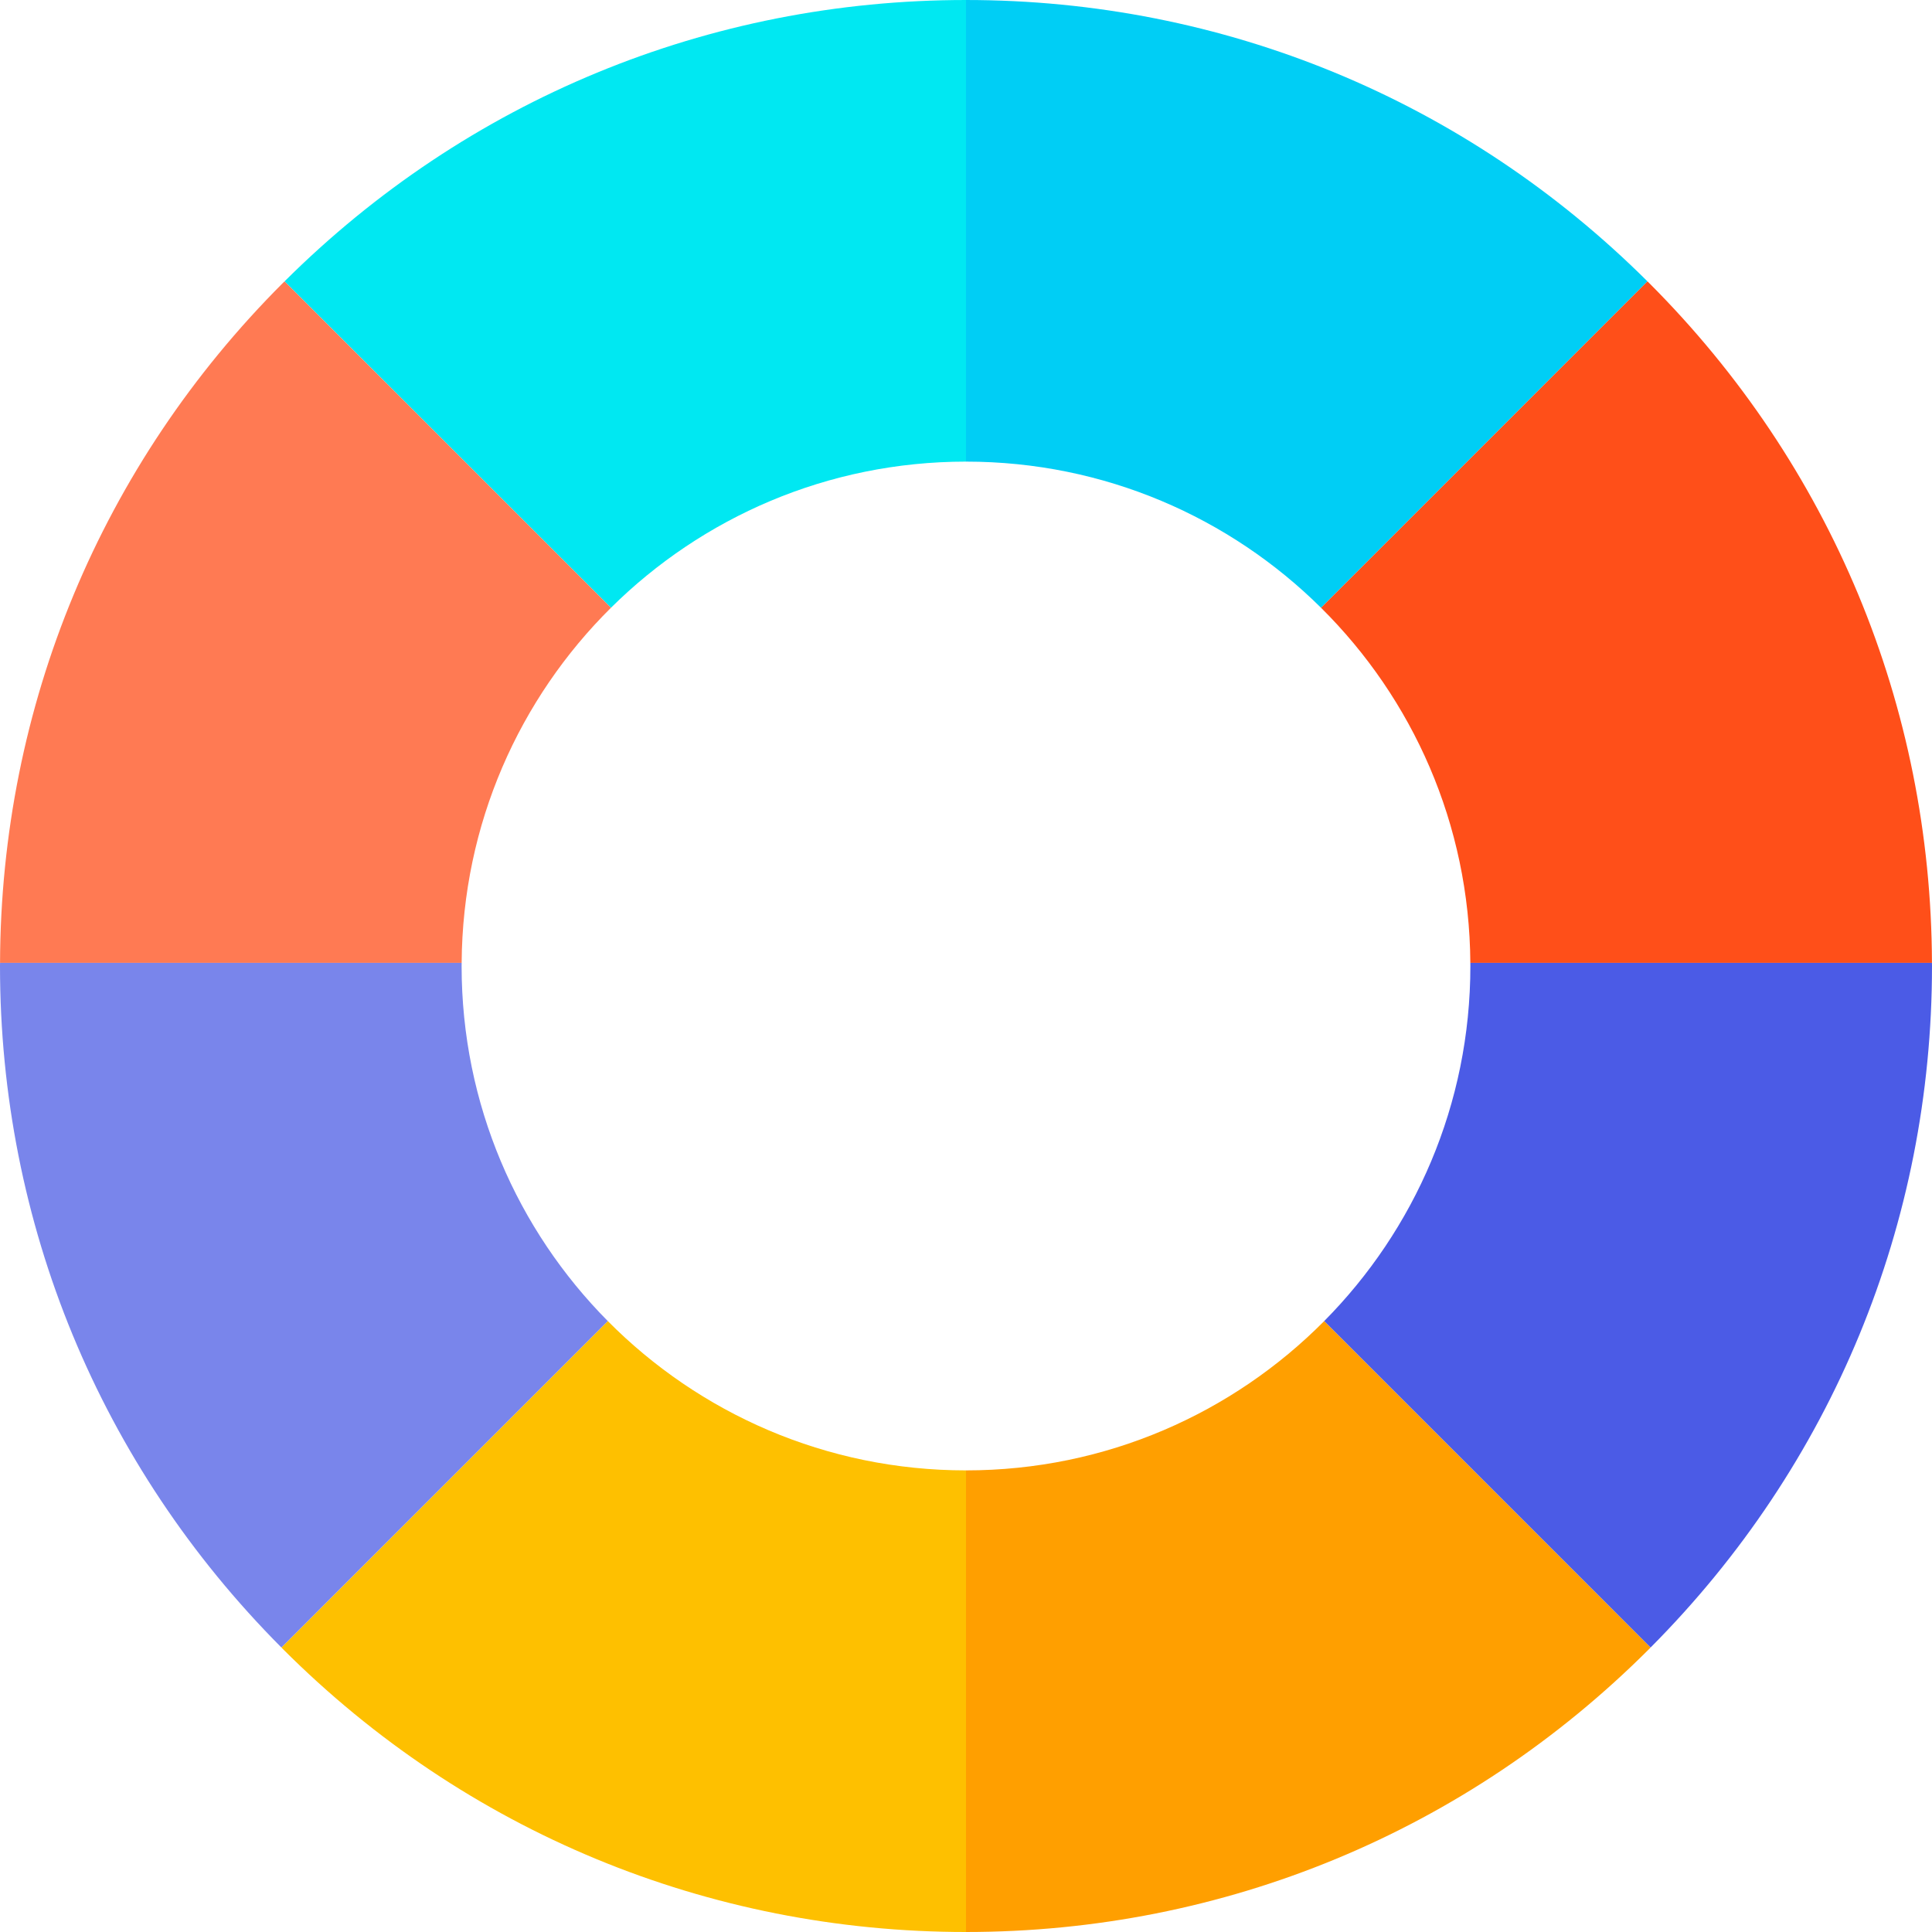 <svg viewBox="0 0 512 512" xmlns="http://www.w3.org/2000/svg"><path d="m350.094 161.07 86.504-86.5c-48.305-48.09-112.414-74.57-180.598-74.57v122.332c36.699 0 69.941 14.797 94.094 38.738zm0 0" fill="#00cef5"/><path d="m256 122.332v-122.332c-68.184 0-132.293 26.48-180.598 74.57l86.504 86.5c24.152-23.941 57.395-38.738 94.094-38.738zm0 0" fill="#00e8f2"/><path d="m389.656 255.168h122.332c-.215-68.07-26.812-132.031-74.969-180.188-.137-.137-.281-.273-.422-.41l-86.504 86.5c24.254 24.039 39.336 57.305 39.562 94.098zm0 0" fill="#ff4f19"/><path d="m256 389.668v122.332c68.379 0 132.668-26.629 181.02-74.98.141-.137.273-.281.414-.422l-86.504-86.504c-24.223 24.434-57.809 39.574-94.93 39.574zm0 0" fill="#ff9f00"/><path d="m511.988 255.168h-122.332c0 .277.008.555.008.832 0 36.699-14.793 69.941-38.734 94.094l86.5 86.504c48.09-48.305 74.57-112.414 74.57-180.598 0-.277-.008-.555-.012-.832zm0 0" fill="#4b5be6"/><path d="m161.07 350.094-86.5 86.504c.137.141.27.285.41.422 48.352 48.352 112.641 74.98 181.02 74.98v-122.332c-37.121 0-70.707-15.141-94.93-39.574zm0 0" fill="#fec000"/><path d="m161.906 161.07-86.504-86.5c-.141.137-.285.27-.422.41-48.156 48.156-74.754 112.117-74.969 180.188h122.332c.227-36.793 15.309-70.059 39.562-94.098zm0 0" fill="#ff7a53"/><path d="m122.332 256c0-.277.012-.555.012-.832h-122.332c-.004.277-.012.555-.012.832 0 68.184 26.48 132.293 74.57 180.598l86.5-86.504c-23.941-24.152-38.738-57.395-38.738-94.094zm0 0" fill="#7985eb"/></svg>